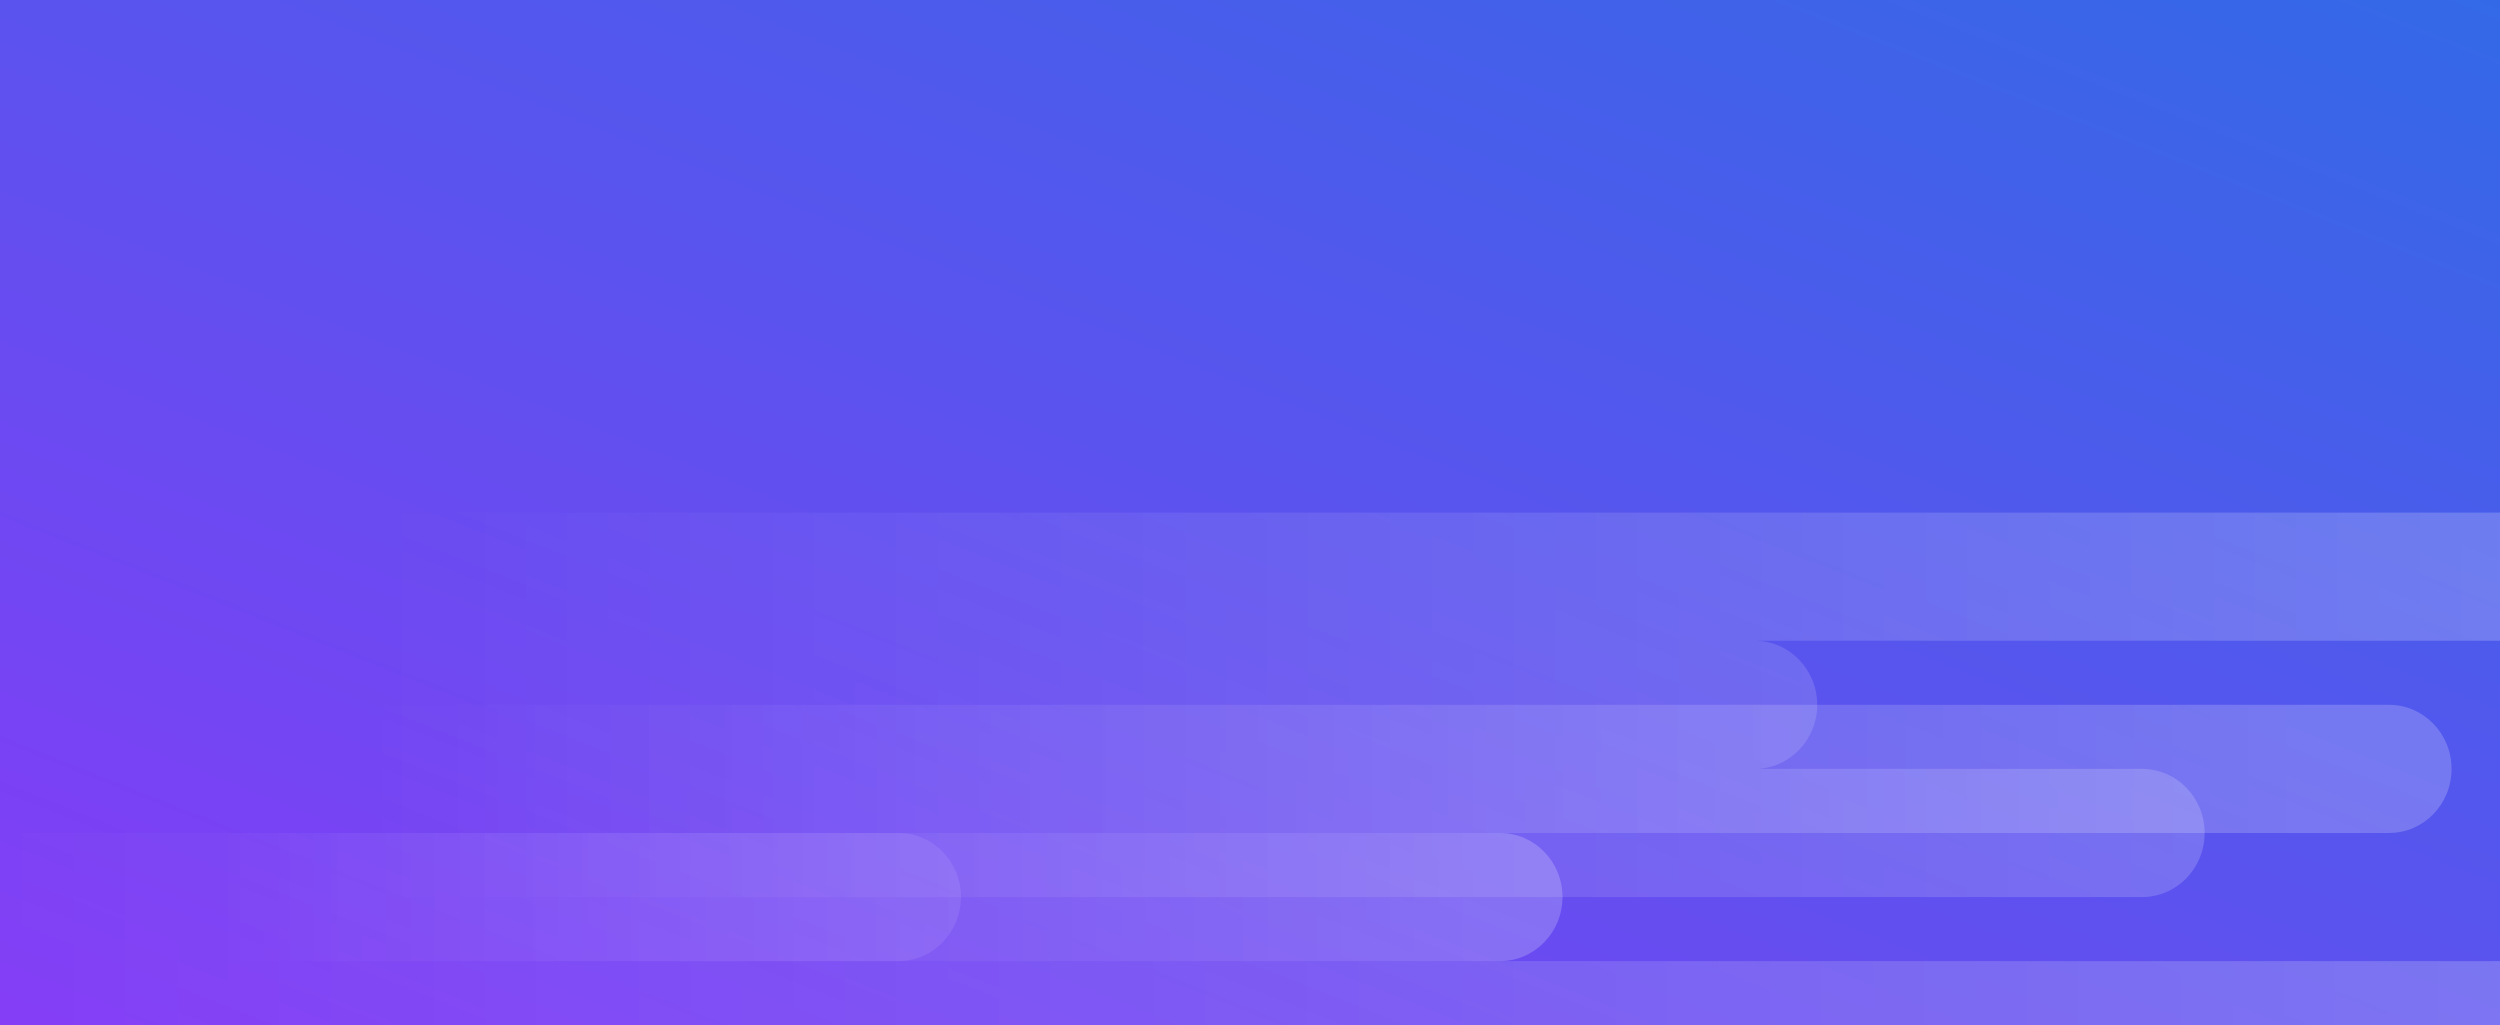<?xml version="1.0" encoding="utf-8"?>
<!-- Generator: Adobe Illustrator 22.0.1, SVG Export Plug-In . SVG Version: 6.00 Build 0)  -->
<svg version="1.1" id="Layer_1" xmlns="http://www.w3.org/2000/svg" xmlns:xlink="http://www.w3.org/1999/xlink" x="0px" y="0px"
	 viewBox="0 0 1599.7 656" style="enable-background:new 0 0 1599.7 656;" xml:space="preserve">
<style type="text/css">
	.st0{clip-path:url(#SVGID_2_);}
	.st1{fill:url(#a-6_1_);}
	.st2{opacity:0.2;fill:url(#SVGID_3_);enable-background:new    ;}
	.st3{opacity:0.2;fill:url(#SVGID_4_);enable-background:new    ;}
	.st4{opacity:0.2;fill:url(#SVGID_5_);enable-background:new    ;}
	.st5{opacity:0.2;fill:url(#SVGID_6_);enable-background:new    ;}
</style>
<g>
	<defs>
		<rect id="SVGID_1_" width="1599.7" height="656"/>
	</defs>
	<clipPath id="SVGID_2_">
		<use xlink:href="#SVGID_1_"  style="overflow:visible;"/>
	</clipPath>
	<title>bg</title>
	<g class="st0">
		<g>
			<path id="a-5" d="M1599.7,0H0v656h1599.7V0z"/>
		</g>
		
			<linearGradient id="a-6_1_" gradientUnits="userSpaceOnUse" x1="702.75" y1="25.716" x2="703.77" y2="26.726" gradientTransform="matrix(-1600 0 0 640 1126017.625 -16454.051)">
			<stop  offset="0" style="stop-color:#3369E7"/>
			<stop  offset="1" style="stop-color:#843CF6"/>
		</linearGradient>
		<path id="a-6" class="st1" d="M1599.7,0H0v656h1599.7V0z"/>
		<g>
			
				<linearGradient id="SVGID_3_" gradientUnits="userSpaceOnUse" x1="701.533" y1="24.325" x2="702.333" y2="24.325" gradientTransform="matrix(1569 0 0 80 -1100473.875 -1454.05)">
				<stop  offset="0" style="stop-color:#FFFFFF;stop-opacity:0"/>
				<stop  offset="1" style="stop-color:#FFFFFF"/>
			</linearGradient>
			<path class="st2" d="M0,451h1528.7c22.1,0,40,18.4,40,41l0,0c0,22.7-17.9,41-40,41H0V451z"/>
		</g>
		<g>
			
				<linearGradient id="SVGID_4_" gradientUnits="userSpaceOnUse" x1="701.573" y1="25.771" x2="702.374" y2="25.771" gradientTransform="matrix(1666 0 0 240 -1168575.625 -5734.05)">
				<stop  offset="0" style="stop-color:#FFFFFF;stop-opacity:0"/>
				<stop  offset="1" style="stop-color:#FFFFFF"/>
			</linearGradient>
			<path class="st3" d="M0,410h1122.8c22.1,0,40,18.4,40,41l0,0c0,22.6-17.9,41-40,41H0V410z M0,328h1625.7c22.1,0,40,18.4,40,41
				l0,0c0,22.6-17.9,41-40,41H0V328z M0,492h1370.7c22.1,0,40,18.4,40,41l0,0c0,22.6-17.9,41-40,41H0V492z"/>
		</g>
		<g>
			
				<linearGradient id="SVGID_5_" gradientUnits="userSpaceOnUse" x1="701.713" y1="25.495" x2="702.513" y2="25.495" gradientTransform="matrix(2112.99 0 0 169.91 -1482783.75 -3711.832)">
				<stop  offset="0" style="stop-color:#FFFFFF;stop-opacity:0"/>
				<stop  offset="1" style="stop-color:#FFFFFF"/>
			</linearGradient>
			<path class="st4" d="M-384.9,533h959.8c22.1,0,40,18.3,40,41l0,0c0,22.6-17.9,41-40,41h-959.8V533z M0,615h1682.7
				c24.8,0,44.9,20.6,44.9,46.1l0,0c0,25.5-20.1,46.1-44.9,46.1H0V615z"/>
		</g>
		<g>
			
				<linearGradient id="SVGID_6_" gradientUnits="userSpaceOnUse" x1="701.136" y1="24.35" x2="701.936" y2="24.35" gradientTransform="matrix(1000 0 0 80 -700990.375 -1374.05)">
				<stop  offset="0" style="stop-color:#FFFFFF;stop-opacity:0"/>
				<stop  offset="1" style="stop-color:#FFFFFF"/>
			</linearGradient>
			<path class="st5" d="M0,533h959.8c22.1,0,40,18.3,40,41l0,0c0,22.6-17.9,41-40,41H0V533z"/>
		</g>
	</g>
</g>
</svg>
